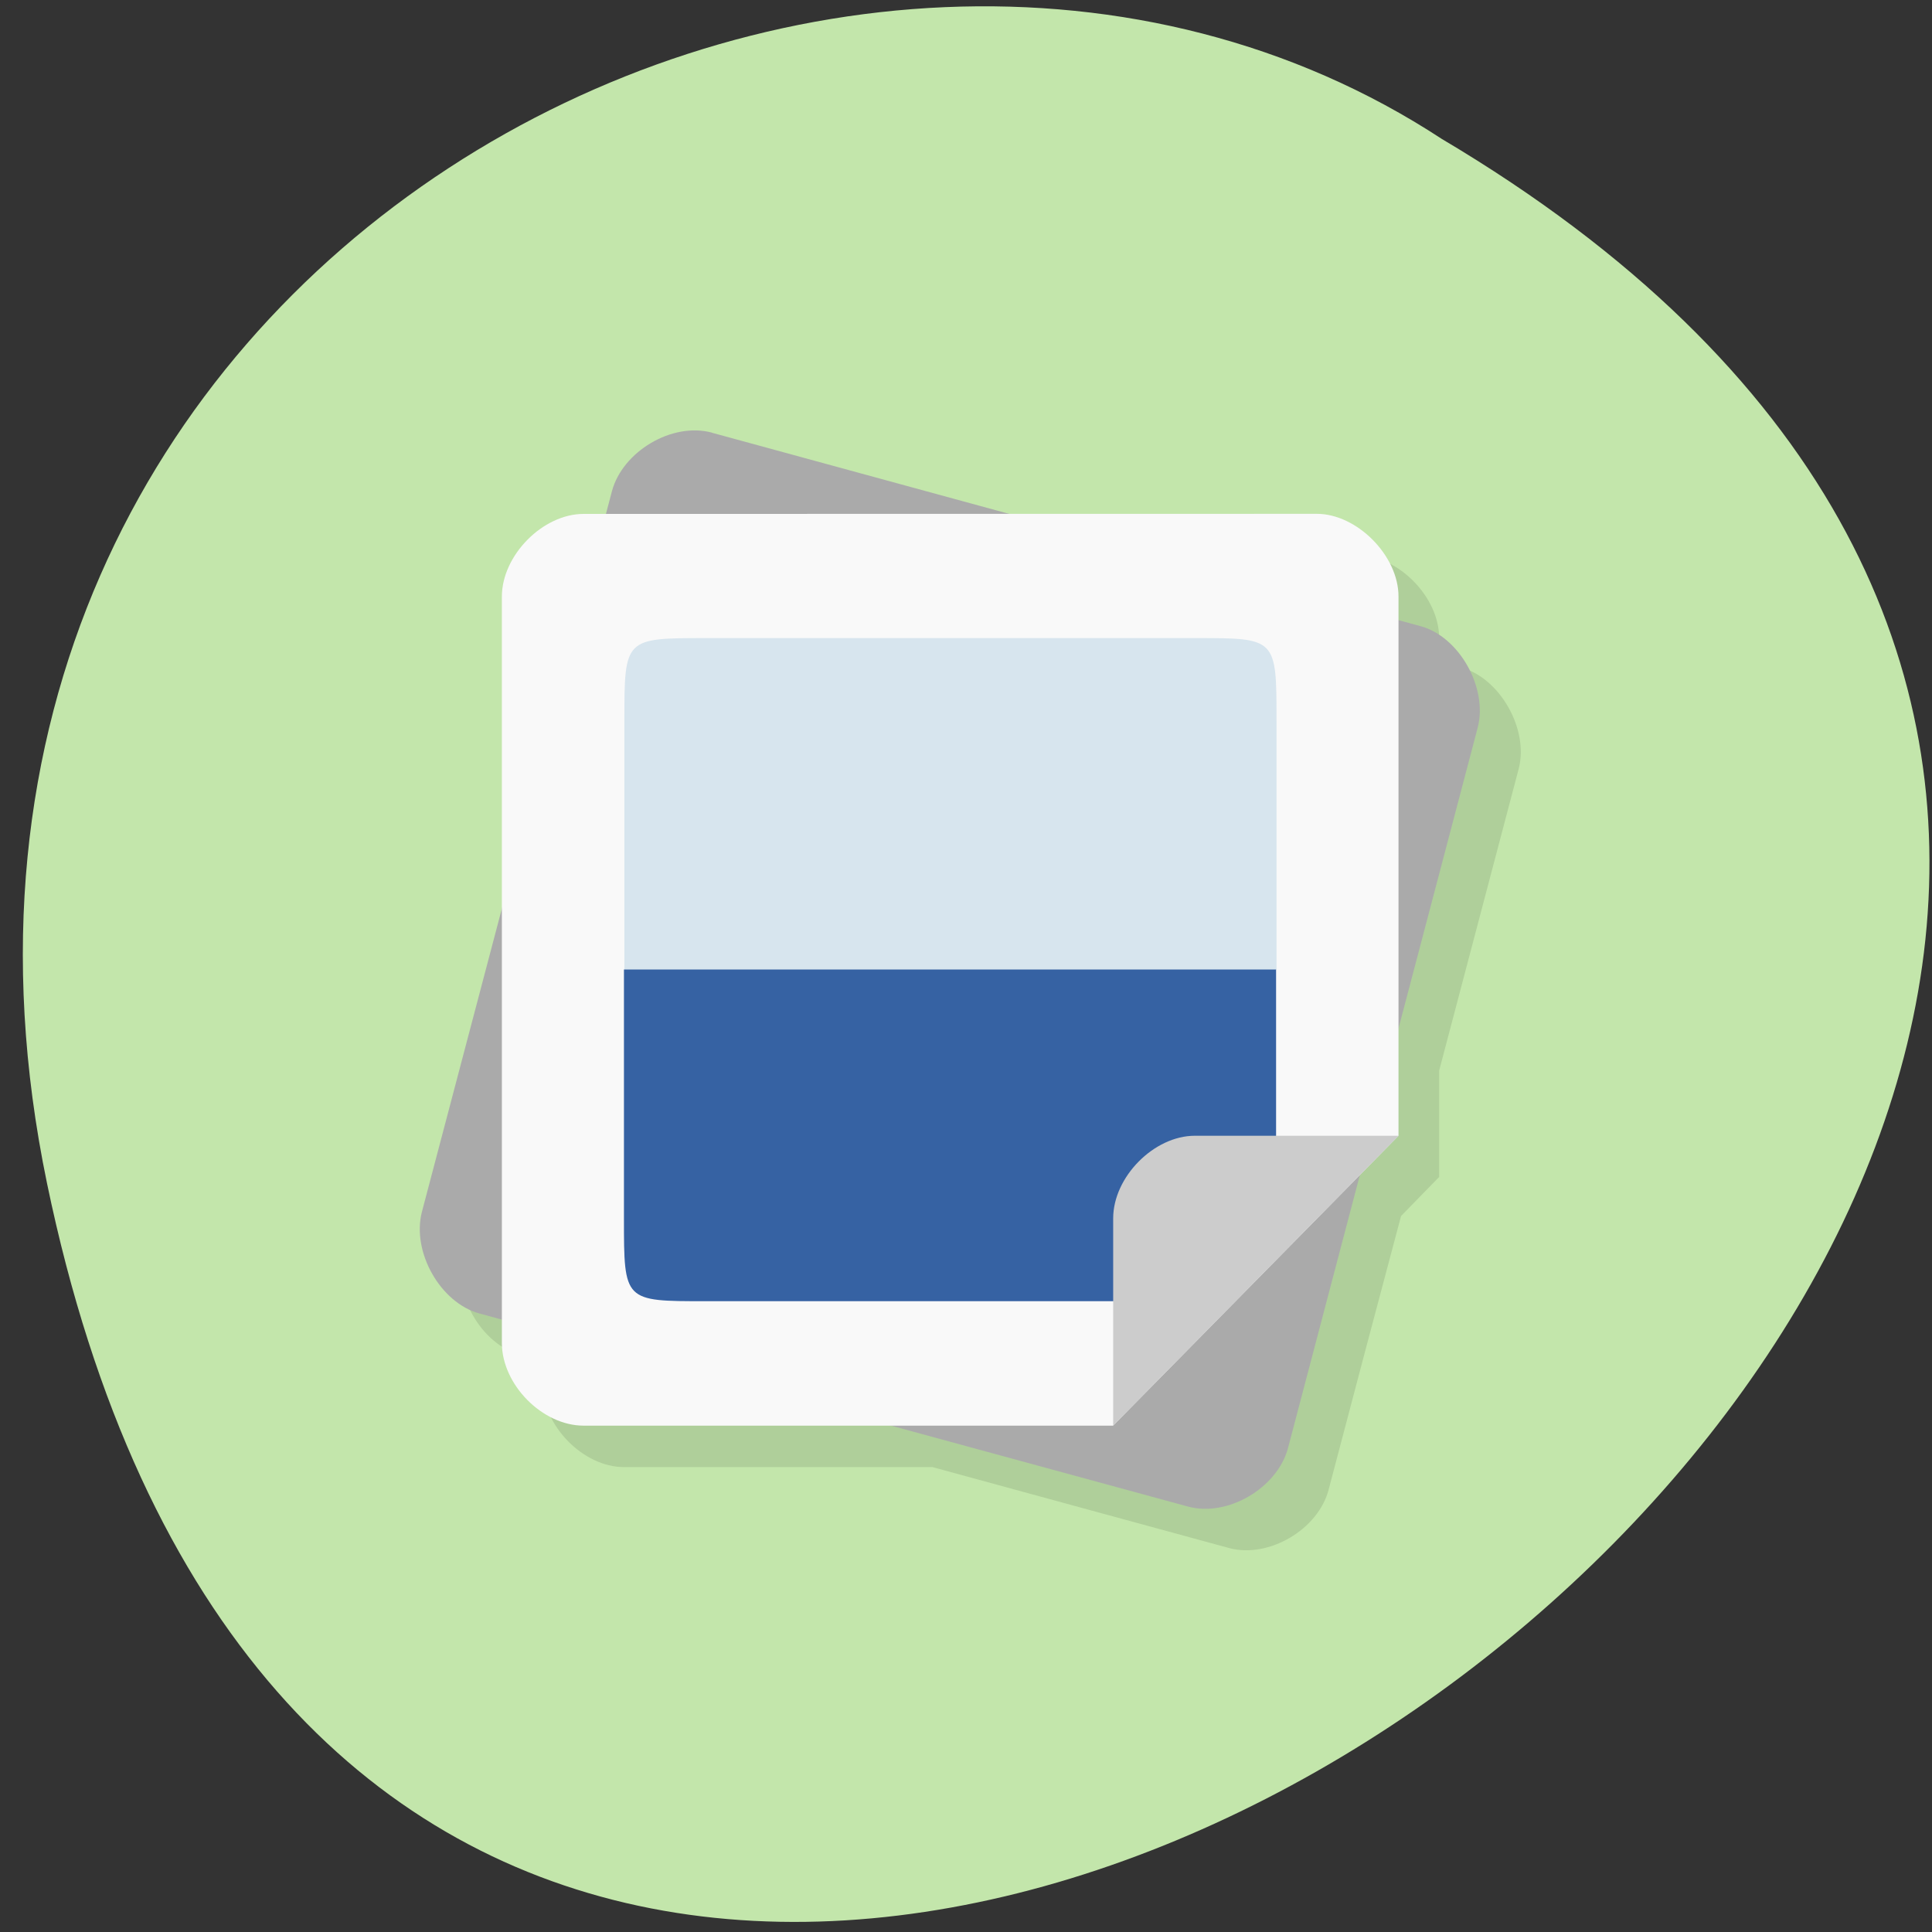 <svg xmlns="http://www.w3.org/2000/svg" viewBox="0 0 22 22"><rect x="0" y="0" width="22" height="22" fill="#333333" stroke="none"/><path d="m 0.535 13.473 c 4.238 20.445 33.406 -1.5 15.883 -11.891 c -6.805 -4.457 -18.06 1.379 -15.883 11.891" fill="#c3e6ab"/><path d="m 8.395 5.371 c -0.41 -0.008 -0.855 0.297 -0.965 0.695 l -0.066 0.258 h -0.258 c -0.465 0 -0.926 0.469 -0.926 0.941 v 3.559 l -0.91 3.449 c -0.121 0.457 0.207 1.035 0.656 1.156 l 0.254 0.07 v 0.266 c 0 0.469 0.461 0.941 0.926 0.941 h 3.512 c 1.125 0.309 2.25 0.613 3.379 0.922 c 0.449 0.121 1.016 -0.211 1.133 -0.668 c 0.273 -1.039 0.547 -2.074 0.824 -3.113 l 0.434 -0.445 v -1.211 l 0.906 -3.438 c 0.117 -0.449 -0.215 -1.035 -0.656 -1.152 l -0.25 -0.07 v -0.266 c 0 -0.469 -0.469 -0.941 -0.926 -0.941 h -3.508 l -3.387 -0.926 c -0.055 -0.016 -0.113 -0.023 -0.172 -0.027" fill-opacity="0.102"/><path d="m 8.105 4.926 c -0.453 -0.121 -1.016 0.215 -1.137 0.668 l -2.164 8.207 c -0.117 0.457 0.211 1.035 0.656 1.156 c 2.691 0.734 5.379 1.465 8.07 2.199 c 0.449 0.121 1.016 -0.211 1.137 -0.668 l 0.48 -1.824 l 1.68 -6.379 c 0.117 -0.453 -0.211 -1.039 -0.656 -1.156 l -8.07 -2.203" fill="#aaa"/><path d="m 6.645 5.852 c -0.465 0 -0.93 0.473 -0.93 0.941 v 8.5 c 0 0.473 0.461 0.941 0.93 0.941 h 6.03 l 3.25 -3.301 v -6.141 c 0 -0.465 -0.473 -0.941 -0.93 -0.941" fill="#f9f9f9"/><path d="m 8.04 7.266 c -0.93 0 -0.93 0 -0.93 0.945 v 2.832 h 7.426 v -2.832 c 0 -0.949 0 -0.945 -0.926 -0.945" fill="#d7e5ee"/><path d="m 7.105 11.04 v 2.832 c 0 0.949 0 0.945 0.93 0.945 h 5.57 l 0.926 -0.945 v -2.832" fill="#3662a3"/><path d="m 12.676 16.234 l 3.25 -3.301 h -2.32 c -0.465 0 -0.93 0.469 -0.93 0.941 v 2.359" fill="#ccc"/></svg>